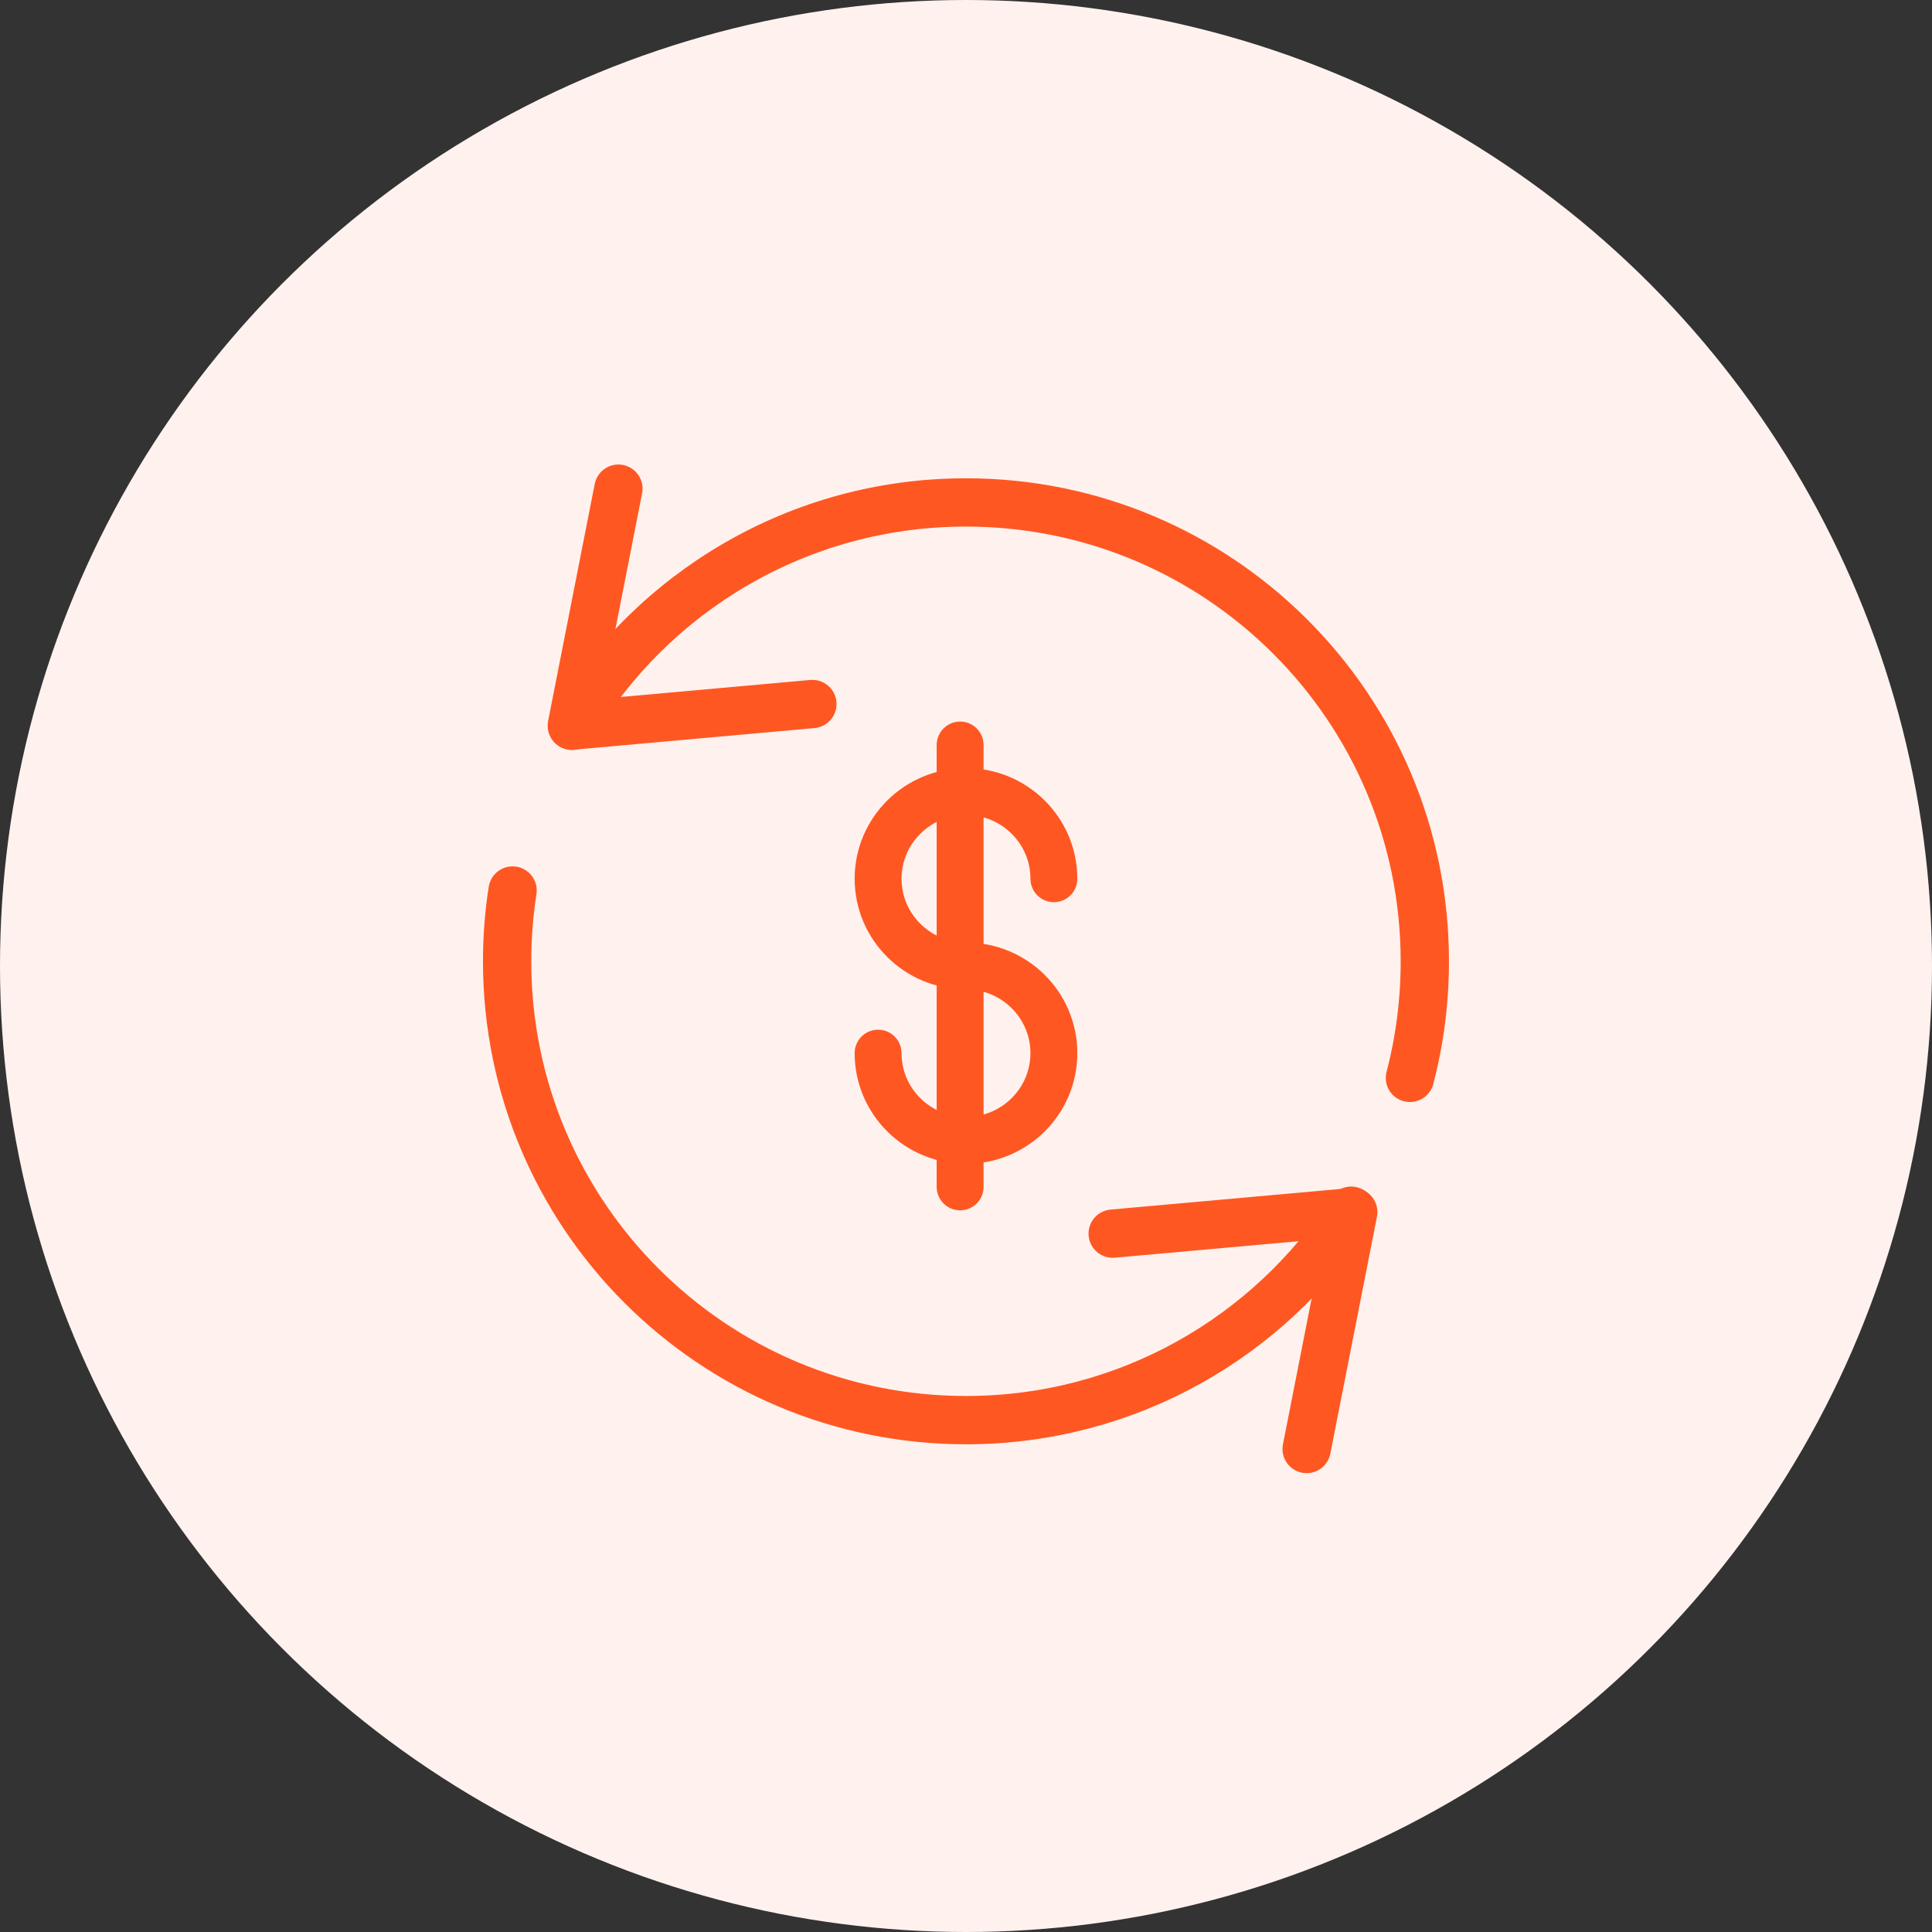 <?xml version="1.0" encoding="UTF-8"?>
<svg width="70px" height="70px" viewBox="0 0 70 70" version="1.1" xmlns="http://www.w3.org/2000/svg" xmlns:xlink="http://www.w3.org/1999/xlink">
    <rect x="0" y="0" width="70" height="70" fill="#333333" stroke="none"/>
    <!-- Generator: Sketch 50.2 (55047) - http://www.bohemiancoding.com/sketch -->
    <title>Group 2</title>
    <desc>Created with Sketch.</desc>
    <defs></defs>
    <g id="UI" stroke="none" stroke-width="1" fill="none" fill-rule="evenodd">
        <g id="Release-Notes" transform="translate(-530, -671)">
            <g id="Group-12-Copy" transform="translate(530, 671)">
                <g id="Group-6-Copy-3">
                    <g id="Group">
                        <g id="Group-2">
                            <g id="Group-5" fill="#FFF2EE">
                                <circle id="Oval-2" cx="35" cy="35" r="35"></circle>
                            </g>
                            <g id="Group-11" transform="translate(17.5, 17.5)" stroke="#FF5722" stroke-linecap="round" stroke-linejoin="round">
                                <g id="Group-222" stroke-width="1.75">
                                    <polyline id="Stroke-6175" points="29.842 35 31.531 26.415 22.814 27.197"></polyline>
                                    <polyline id="Stroke-6176" points="4.906 0.205 3.218 8.791 11.934 8.008"></polyline>
                                    <path d="M31.456,26.366 C28.493,30.932 23.348,33.954 17.499,33.954 C8.317,33.954 0.874,26.51 0.874,17.329 C0.874,16.458 0.941,15.6 1.072,14.765" id="Stroke-6177"></path>
                                    <path d="M3.228,8.798 C6.131,3.949 11.436,0.704 17.499,0.704 C26.682,0.704 34.124,8.145 34.124,17.329 C34.124,18.789 33.937,20.208 33.584,21.554" id="Stroke-6178"></path>
                                </g>
                                <g id="Group-10" transform="translate(12.833, 9.333)" stroke-width="1.699">
                                    <path d="M1.482,11.325 C1.482,13.07 2.907,14.485 4.667,14.485 C6.426,14.485 7.851,13.07 7.851,11.325 C7.851,9.581 6.426,8.165 4.667,8.165 C2.907,8.165 1.482,6.751 1.482,5.005 C1.482,3.261 2.907,1.846 4.667,1.846 C6.426,1.846 7.851,3.261 7.851,5.005" id="Stroke-6804"></path>
                                    <path d="M4.454,0.16 L4.454,16.17" id="Stroke-6805"></path>
                                </g>
                            </g>
                        </g>
                    </g>
                </g>
            </g>
        </g>
    </g>
</svg>